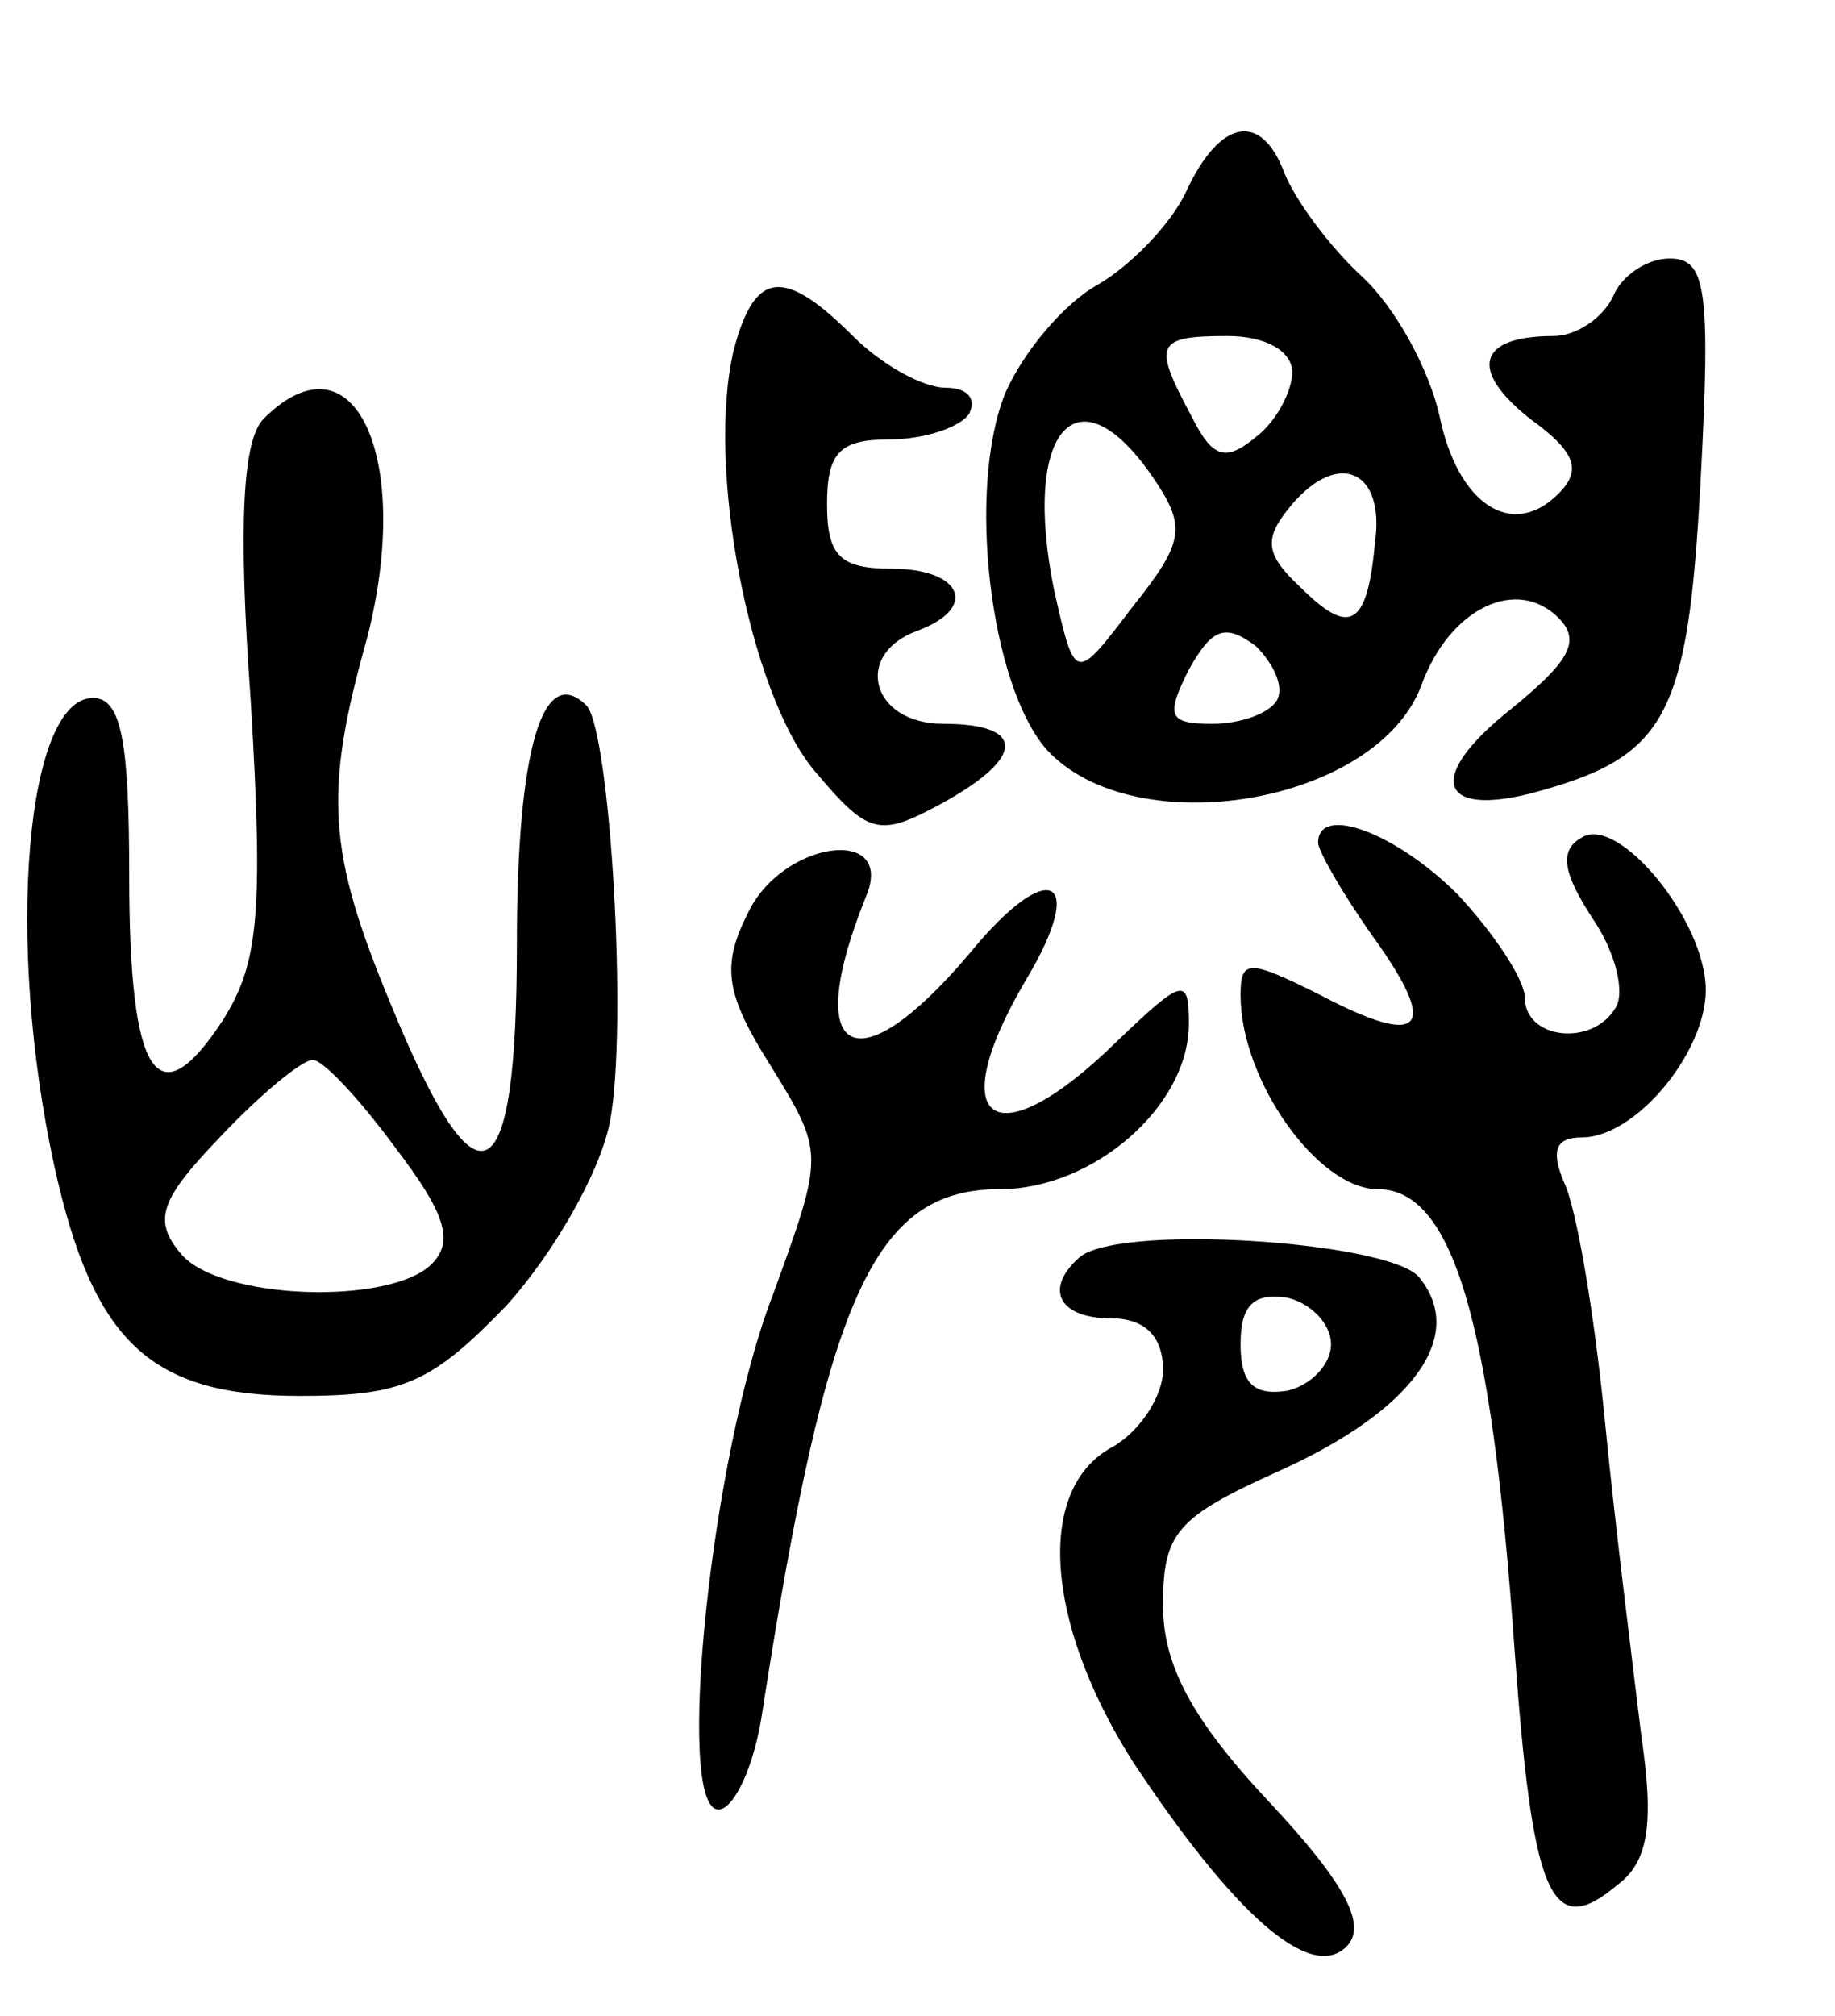 <svg version="1.0" xmlns="http://www.w3.org/2000/svg"
 width="71pt" height="78pt" viewBox="0 0 71 78"
 preserveAspectRatio="xMidYMid meet">
<g transform="translate(0,78) scale(0.1,-0.1)"
fill="#000000" stroke="none">
<path d="M459 706 c-6 -13 -22 -29 -34 -36 -13 -7 -29 -26 -36 -42 -15 -37 -6
-113 16 -138 34 -37 128 -21 145 25 11 30 37 42 53 26 9 -9 4 -17 -18 -35 -33
-26 -29 -42 7 -33 53 14 61 29 66 121 4 75 2 86 -12 86 -9 0 -19 -7 -22 -15
-4 -8 -14 -15 -23 -15 -29 0 -33 -13 -9 -32 18 -13 20 -20 11 -29 -18 -18 -39
-4 -46 30 -4 18 -17 42 -30 54 -13 12 -26 30 -30 40 -9 24 -25 21 -38 -7z m41
-70 c0 -7 -6 -19 -14 -25 -12 -10 -17 -8 -25 8 -15 28 -14 31 14 31 15 0 25
-6 25 -14z m-53 -42 c12 -18 11 -24 -9 -49 -22 -29 -22 -29 -30 6 -13 63 9 88
39 43z m85 -24 c-3 -33 -10 -36 -29 -17 -14 13 -14 19 -3 32 18 21 36 13 32
-15z m-38 -61 c-3 -5 -14 -9 -25 -9 -17 0 -18 3 -9 21 9 16 14 18 26 9 7 -7
11 -16 8 -21z"/>
<path d="M284 645 c-11 -45 6 -133 31 -163 21 -25 25 -26 49 -13 33 18 33 31
1 31 -28 0 -35 27 -10 36 24 9 17 24 -10 24 -20 0 -25 5 -25 25 0 20 5 25 24
25 14 0 28 5 31 10 3 6 -1 10 -9 10 -9 0 -25 9 -36 20 -27 27 -38 25 -46 -5z"/>
<path d="M102 618 c-8 -8 -10 -40 -5 -109 5 -83 3 -102 -11 -124 -25 -38 -36
-22 -36 56 0 52 -3 69 -14 69 -26 0 -34 -94 -15 -181 15 -68 37 -89 95 -89 40
0 51 5 80 35 18 20 36 51 40 71 7 37 0 151 -9 161 -17 17 -27 -17 -27 -92 0
-99 -15 -106 -49 -23 -24 58 -26 81 -9 141 18 70 -5 120 -40 85z m51 -282 c19
-25 23 -36 14 -45 -16 -16 -82 -14 -97 4 -11 13 -8 21 15 45 16 17 32 30 36
30 4 0 18 -15 32 -34z"/>
<path d="M510 454 c0 -3 9 -19 21 -36 26 -36 20 -44 -20 -23 -28 14 -31 14
-31 0 0 -33 30 -75 53 -75 29 0 44 -50 53 -178 7 -96 14 -113 40 -91 12 9 14
24 9 58 -3 25 -10 80 -14 121 -4 41 -11 83 -16 93 -5 12 -3 17 7 17 21 0 48
33 48 57 0 27 -34 68 -48 59 -9 -5 -7 -14 4 -31 9 -13 13 -29 9 -35 -9 -15
-35 -12 -35 4 0 7 -12 25 -26 40 -24 24 -54 35 -54 20z"/>
<path d="M289 426 c-10 -20 -8 -31 9 -58 21 -34 21 -34 1 -89 -24 -62 -38
-199 -21 -199 6 0 14 17 17 38 25 161 43 202 92 202 36 0 73 32 73 64 0 18 -2
18 -28 -7 -47 -46 -68 -32 -35 24 24 40 9 48 -22 10 -44 -52 -65 -40 -40 22
12 28 -33 22 -46 -7z"/>
<path d="M417 293 c-13 -12 -7 -23 13 -23 13 0 20 -7 20 -20 0 -10 -9 -24 -20
-30 -29 -16 -26 -67 8 -121 39 -59 69 -86 83 -72 8 8 0 24 -30 56 -30 32 -41
53 -41 76 0 28 5 34 45 52 51 23 73 52 54 75 -12 14 -119 21 -132 7z m98 -33
c0 -8 -8 -16 -17 -18 -13 -2 -18 3 -18 18 0 15 5 20 18 18 9 -2 17 -10 17 -18z"/>
</g>
</svg>
